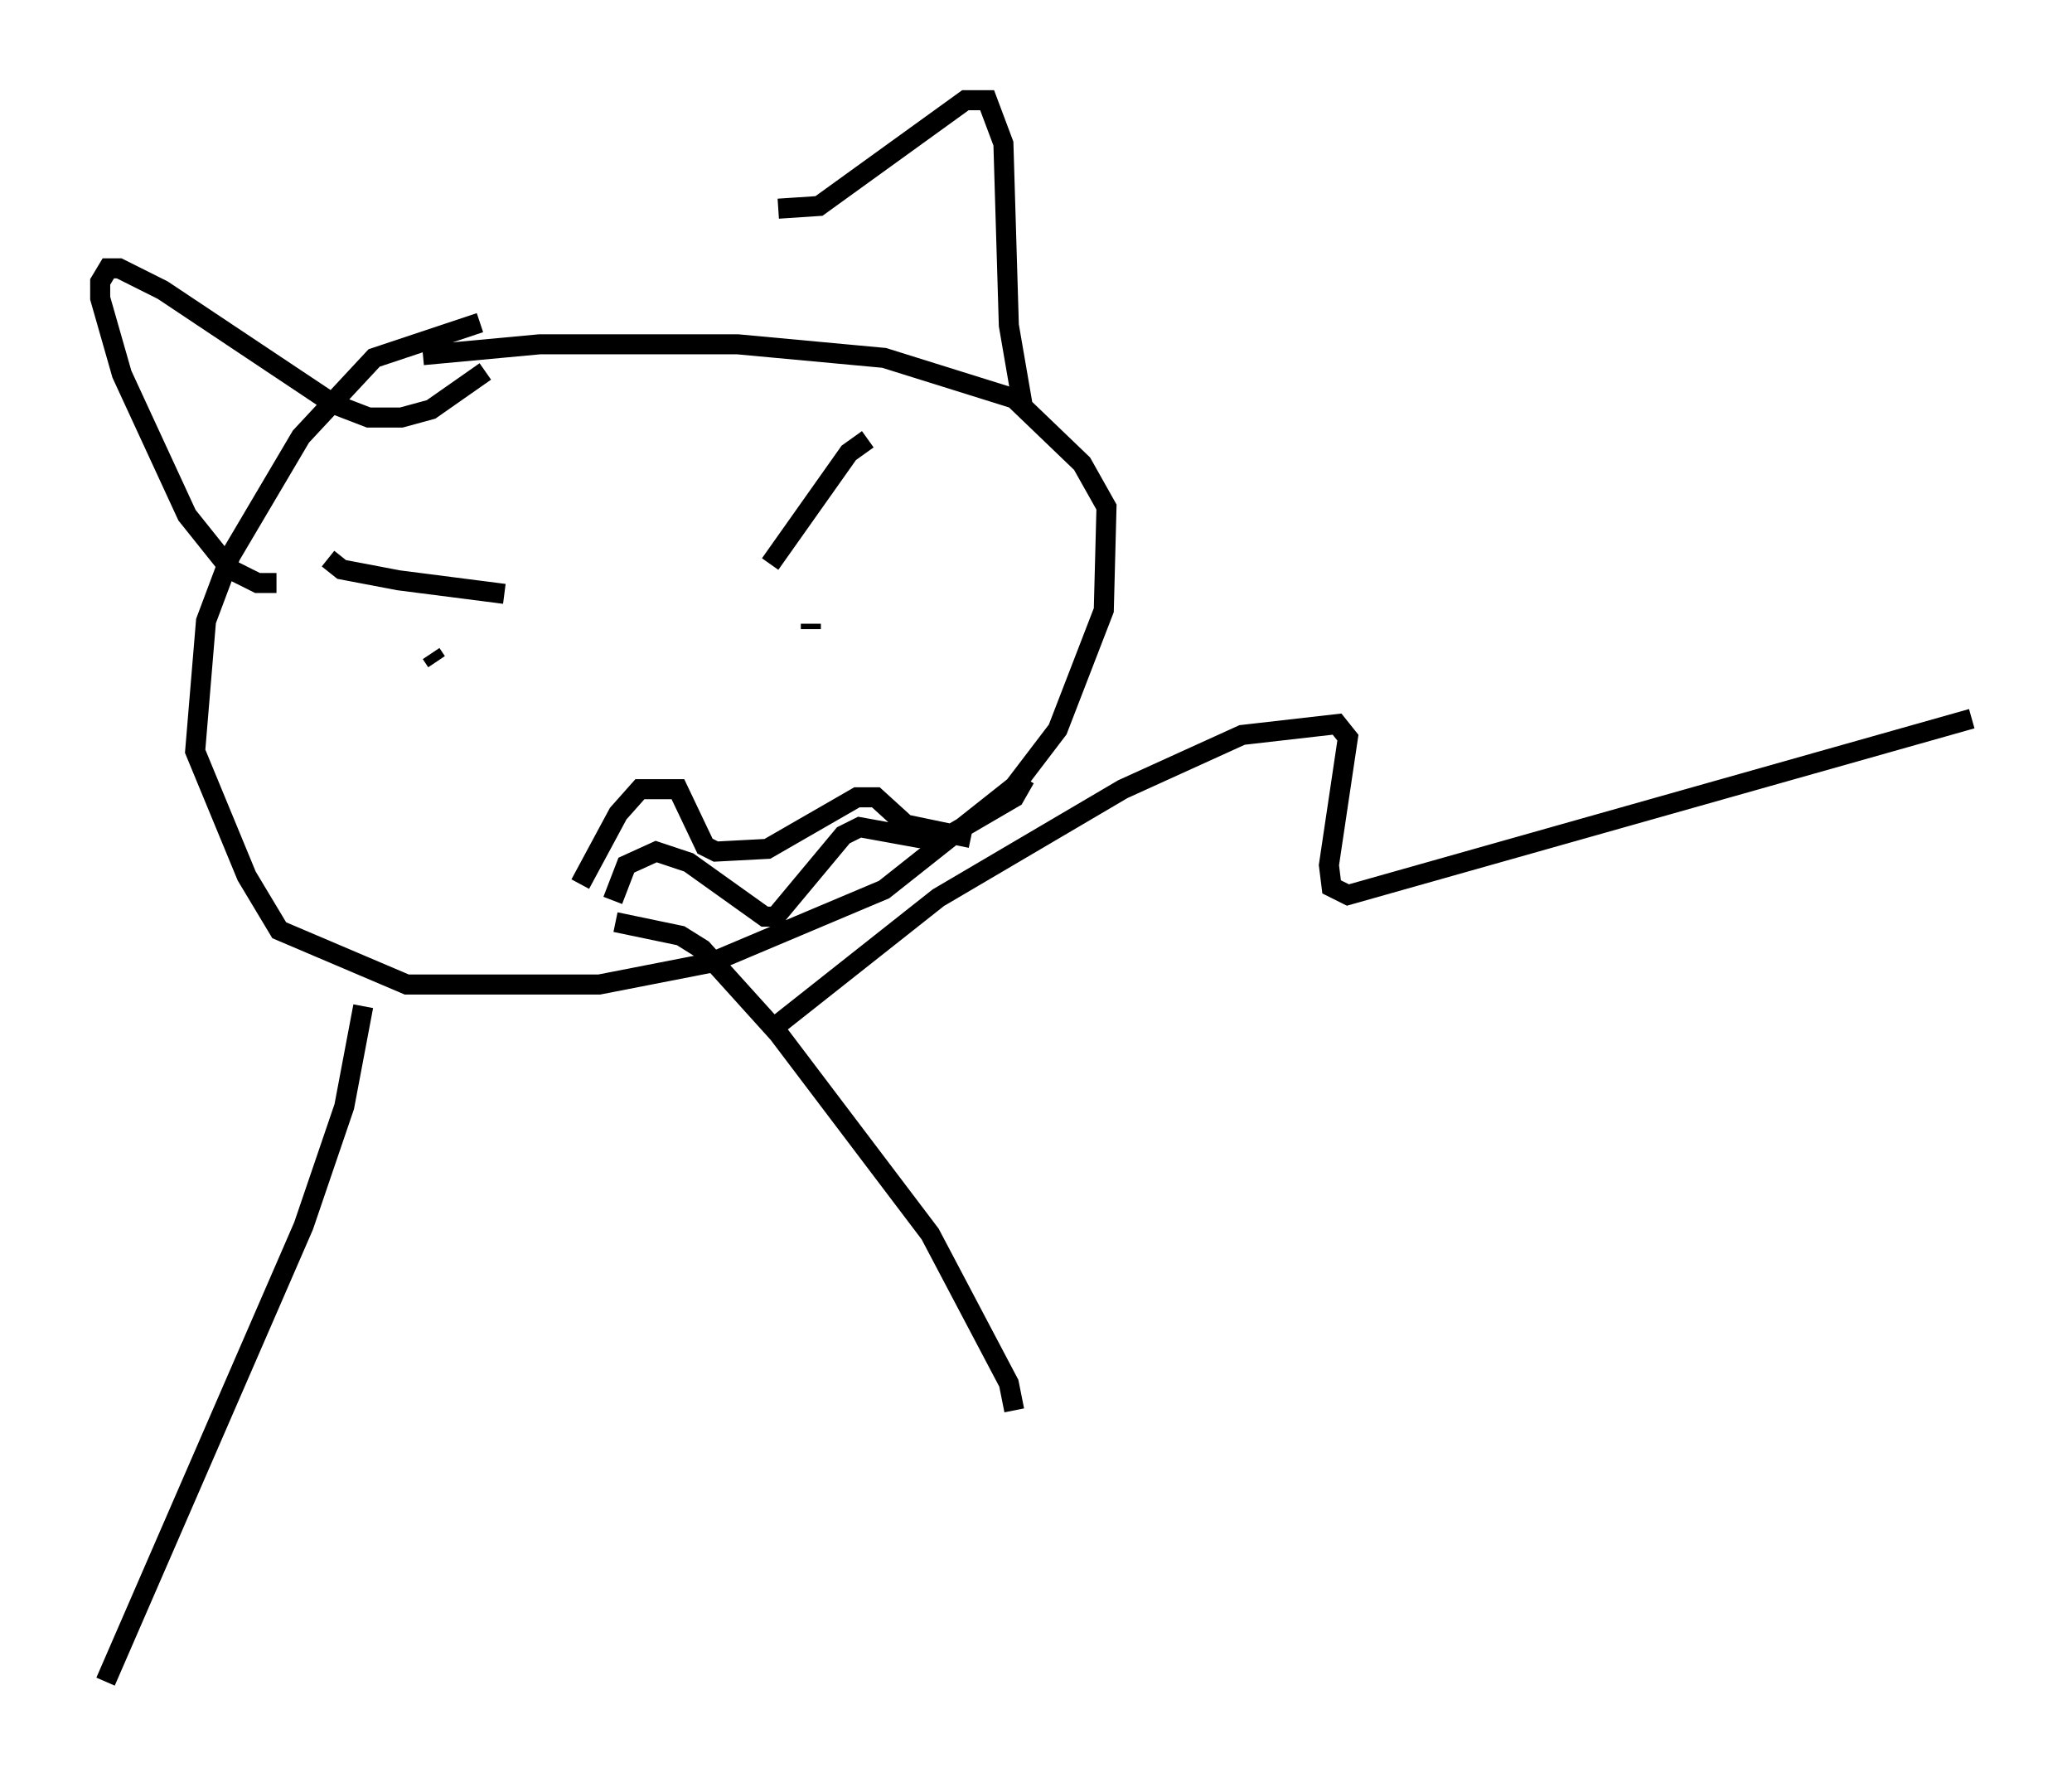 <?xml version="1.0" encoding="utf-8" ?>
<svg baseProfile="full" height="88.89" version="1.1" width="103.368" xmlns="http://www.w3.org/2000/svg" xmlns:ev="http://www.w3.org/2001/xml-events" xmlns:xlink="http://www.w3.org/1999/xlink"><defs /><rect fill="white" height="88.89" width="103.368" x="0" y="0" /><path d="M25.974, 16.096 m-2.03, 0.0 l-5.277, 1.759 -3.654, 3.924 l-3.518, 5.954 -1.218, 3.248 l-0.541, 6.495 2.571, 6.225 l1.624, 2.706 6.36, 2.706 l9.607, 0.0 5.548, -1.083 l8.66, -3.654 6.495, -5.142 l2.165, -2.842 2.3, -5.954 l0.135, -5.142 -1.218, -2.165 l-3.383, -3.248 -6.495, -2.03 l-7.307, -0.677 -9.878, 0.0 l-5.819, 0.541 m-7.307, 11.367 l-0.947, 0.0 -1.353, -0.677 l-2.165, -2.706 -3.248, -7.036 l-1.083, -3.789 0.0, -0.812 l0.406, -0.677 0.541, 0.0 l2.165, 1.083 8.525, 5.683 l1.759, 0.677 1.624, 0.0 l1.488, -0.406 2.706, -1.894 m14.614, -8.119 l2.03, -0.135 7.307, -5.277 l1.083, 0.0 0.812, 2.165 l0.271, 9.066 0.677, 3.924 m-29.499, 12.449 l0.271, 0.406 m3.383, -3.383 l-5.277, -0.677 -2.842, -0.541 l-0.677, -0.541 m24.086, 3.248 l0.0, 0.271 m-2.03, -3.248 l3.924, -5.548 0.947, -0.677 m-14.344, 22.192 l1.894, -3.518 1.083, -1.218 l1.894, 0.0 1.353, 2.842 l0.541, 0.271 2.571, -0.135 l4.465, -2.571 0.947, 0.0 l1.488, 1.353 3.248, 0.677 m-17.862, 3.112 l0.677, -1.759 1.488, -0.677 l1.624, 0.541 3.789, 2.706 l0.541, 0.0 3.383, -4.059 l0.812, -0.406 2.977, 0.541 l1.488, -0.135 3.248, -1.894 l0.541, -0.947 m-33.017, 11.367 l-0.947, 5.007 -2.03, 5.954 l-9.878, 22.733 m25.44, -37.889 l3.248, 0.677 1.083, 0.677 l3.789, 4.195 7.578, 10.013 l3.924, 7.442 0.271, 1.353 m-12.178, -18.944 l8.39, -6.631 9.202, -5.413 l5.954, -2.706 4.736, -0.541 l0.541, 0.677 -0.947, 6.36 l0.135, 1.083 0.812, 0.406 l31.123, -8.796 " fill="none" stroke="black" stroke-width="1" /></svg>